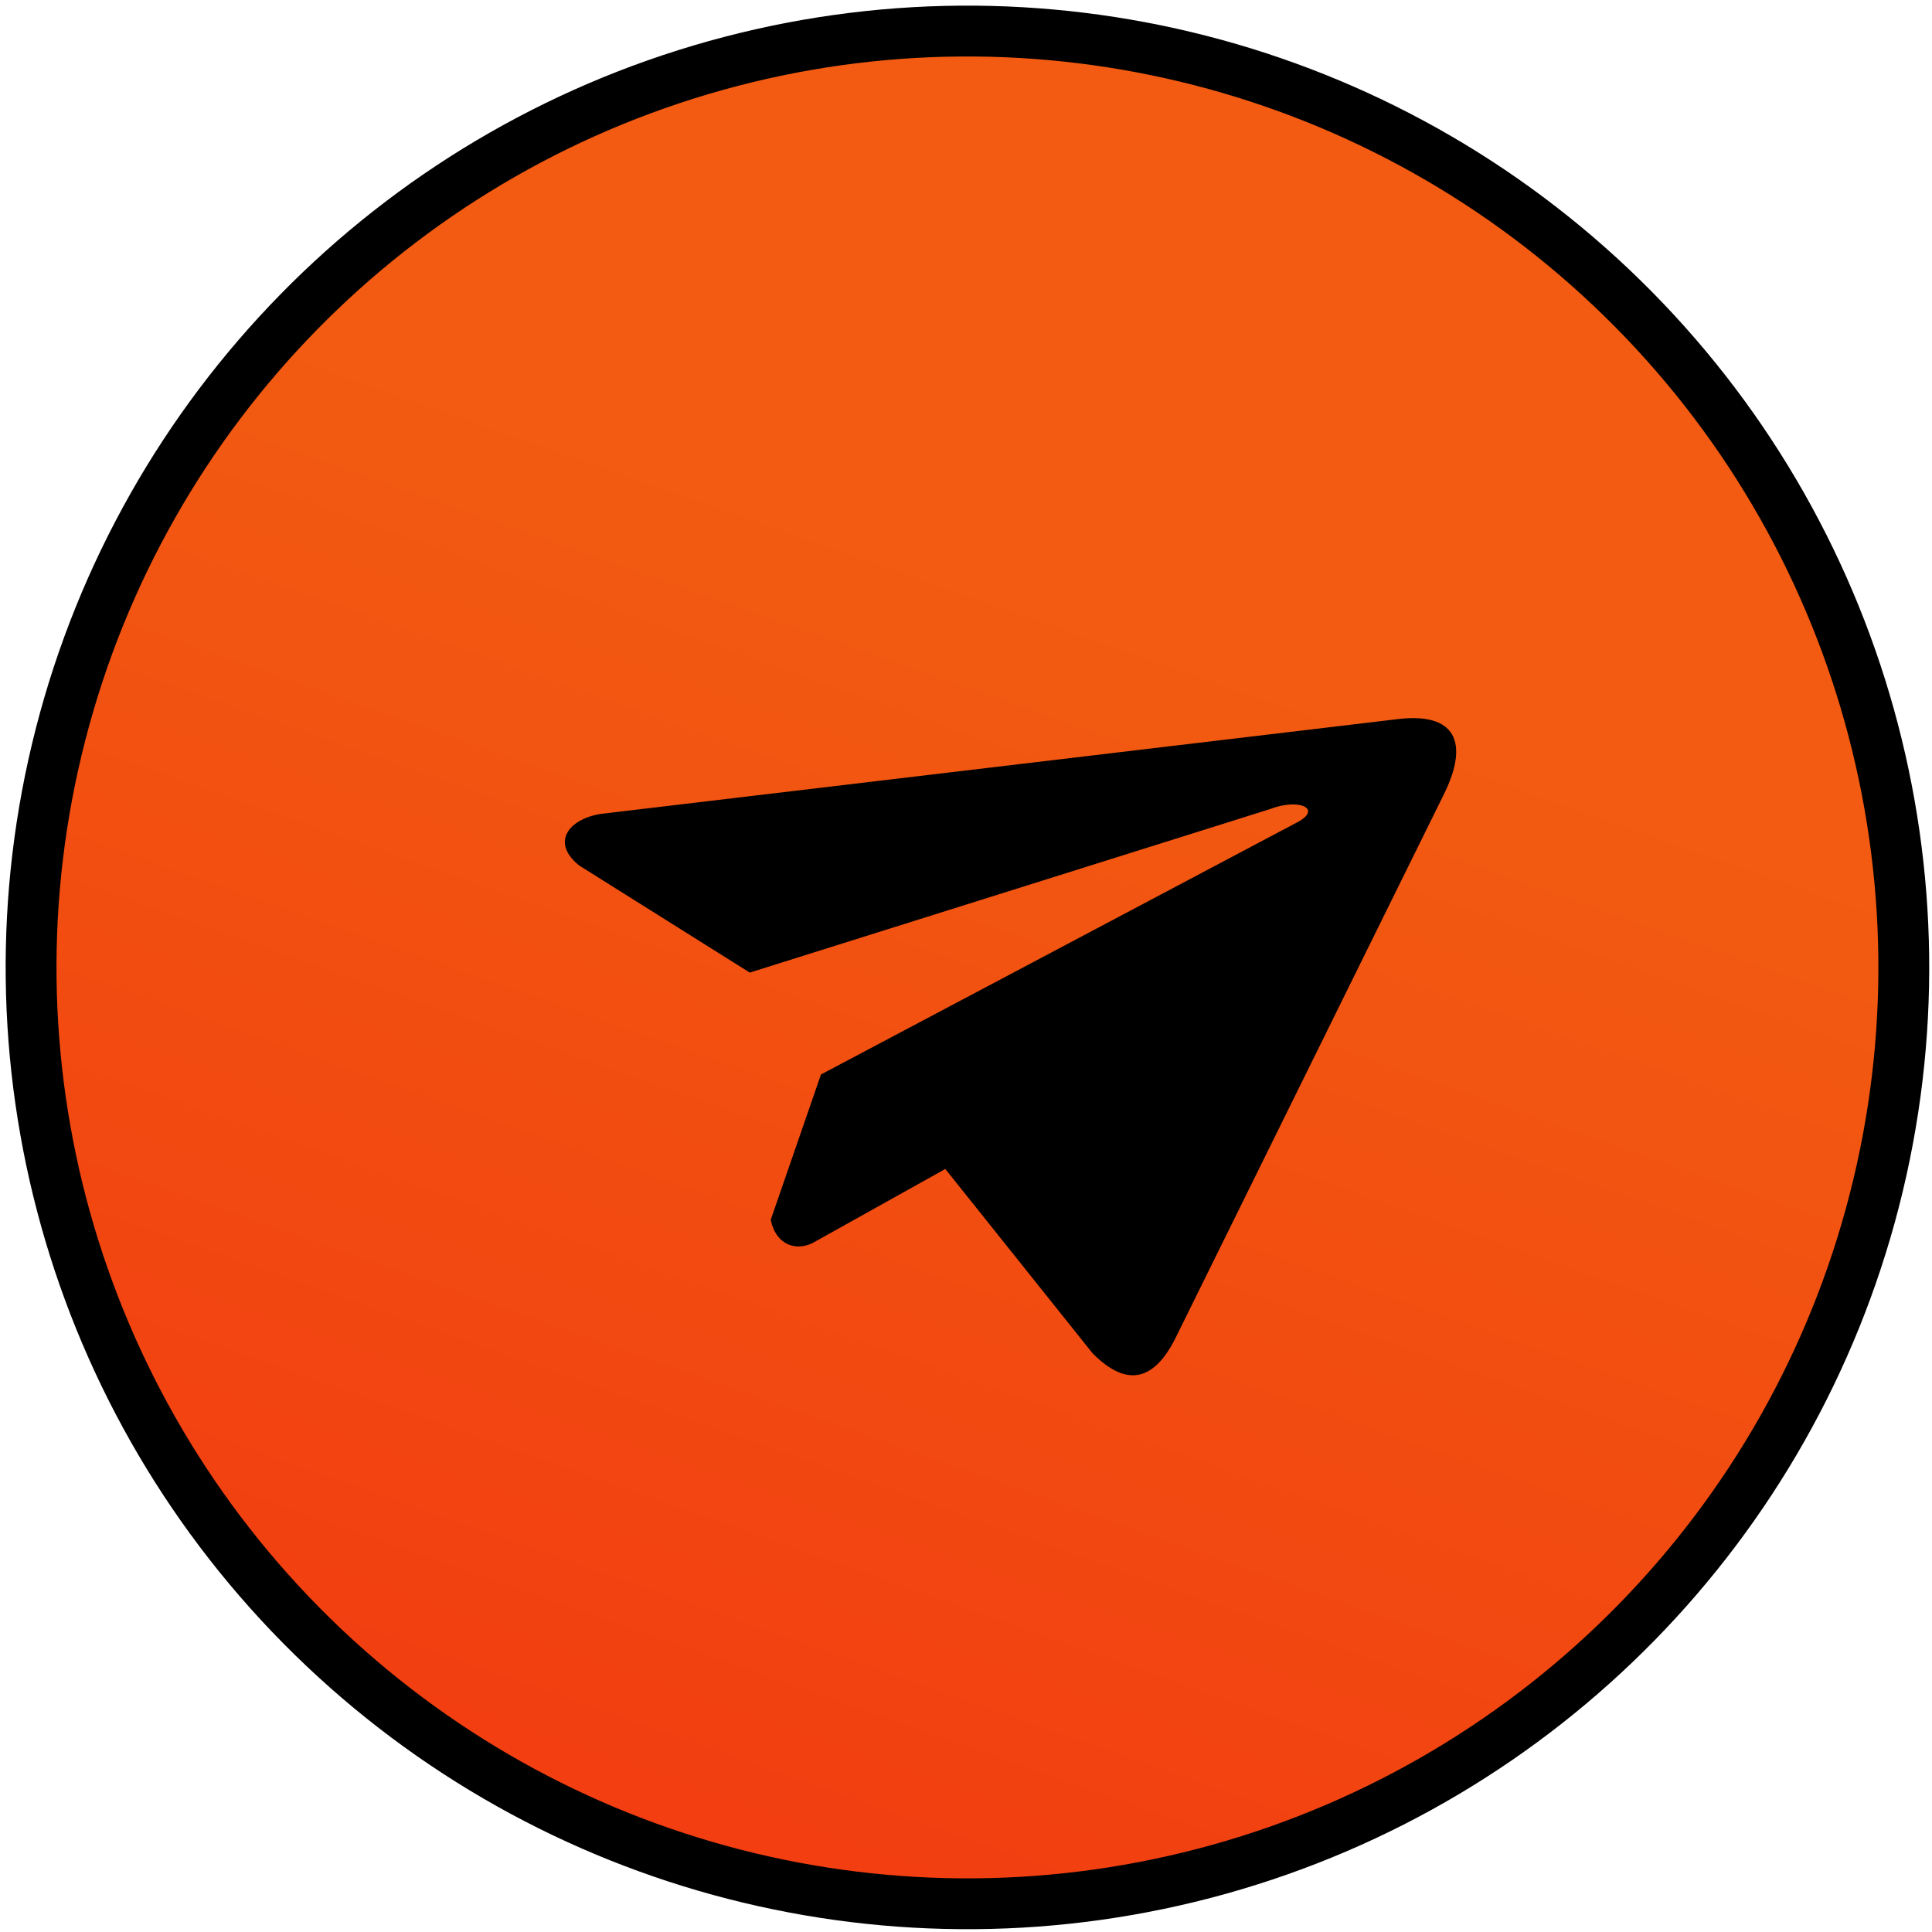 <svg width="184" height="184" viewBox="0 0 184 184" fill="none" xmlns="http://www.w3.org/2000/svg">
<circle cx="92.137" cy="92.135" r="89.176" transform="rotate(14.405 92.137 92.135)" fill="url(#paint0_linear_228_501)" stroke="black" stroke-width="4.842"/>
<g clip-path="url(#clip0_228_501)">
<path d="M132.932 68.51L57.152 77.522C54.059 78.054 52.482 80.304 55.175 82.438L71.405 92.627L120.976 77.05C123.738 75.983 126.013 77.041 123.486 78.347L78.187 102.332L73.402 116.177C73.909 118.635 75.863 119.148 77.389 118.383L90.029 111.331L104.062 128.894C107.485 132.336 110.083 131.349 112.084 127.165L137.445 75.784C140.023 70.664 138.617 67.755 132.932 68.51Z" fill="black"/>
</g>
<defs>
<linearGradient id="paint0_linear_228_501" x1="92.137" y1="0.539" x2="70.553" y2="249.827" gradientUnits="userSpaceOnUse">
<stop offset="0.223" stop-color="#F25B11"/>
<stop offset="1" stop-color="#F22C11"/>
</linearGradient>
<clipPath id="clip0_228_501">
<rect width="80.315" height="80.315" fill="white" transform="translate(63.23 43.251) rotate(14.405)"/>
</clipPath>
</defs>
</svg>
